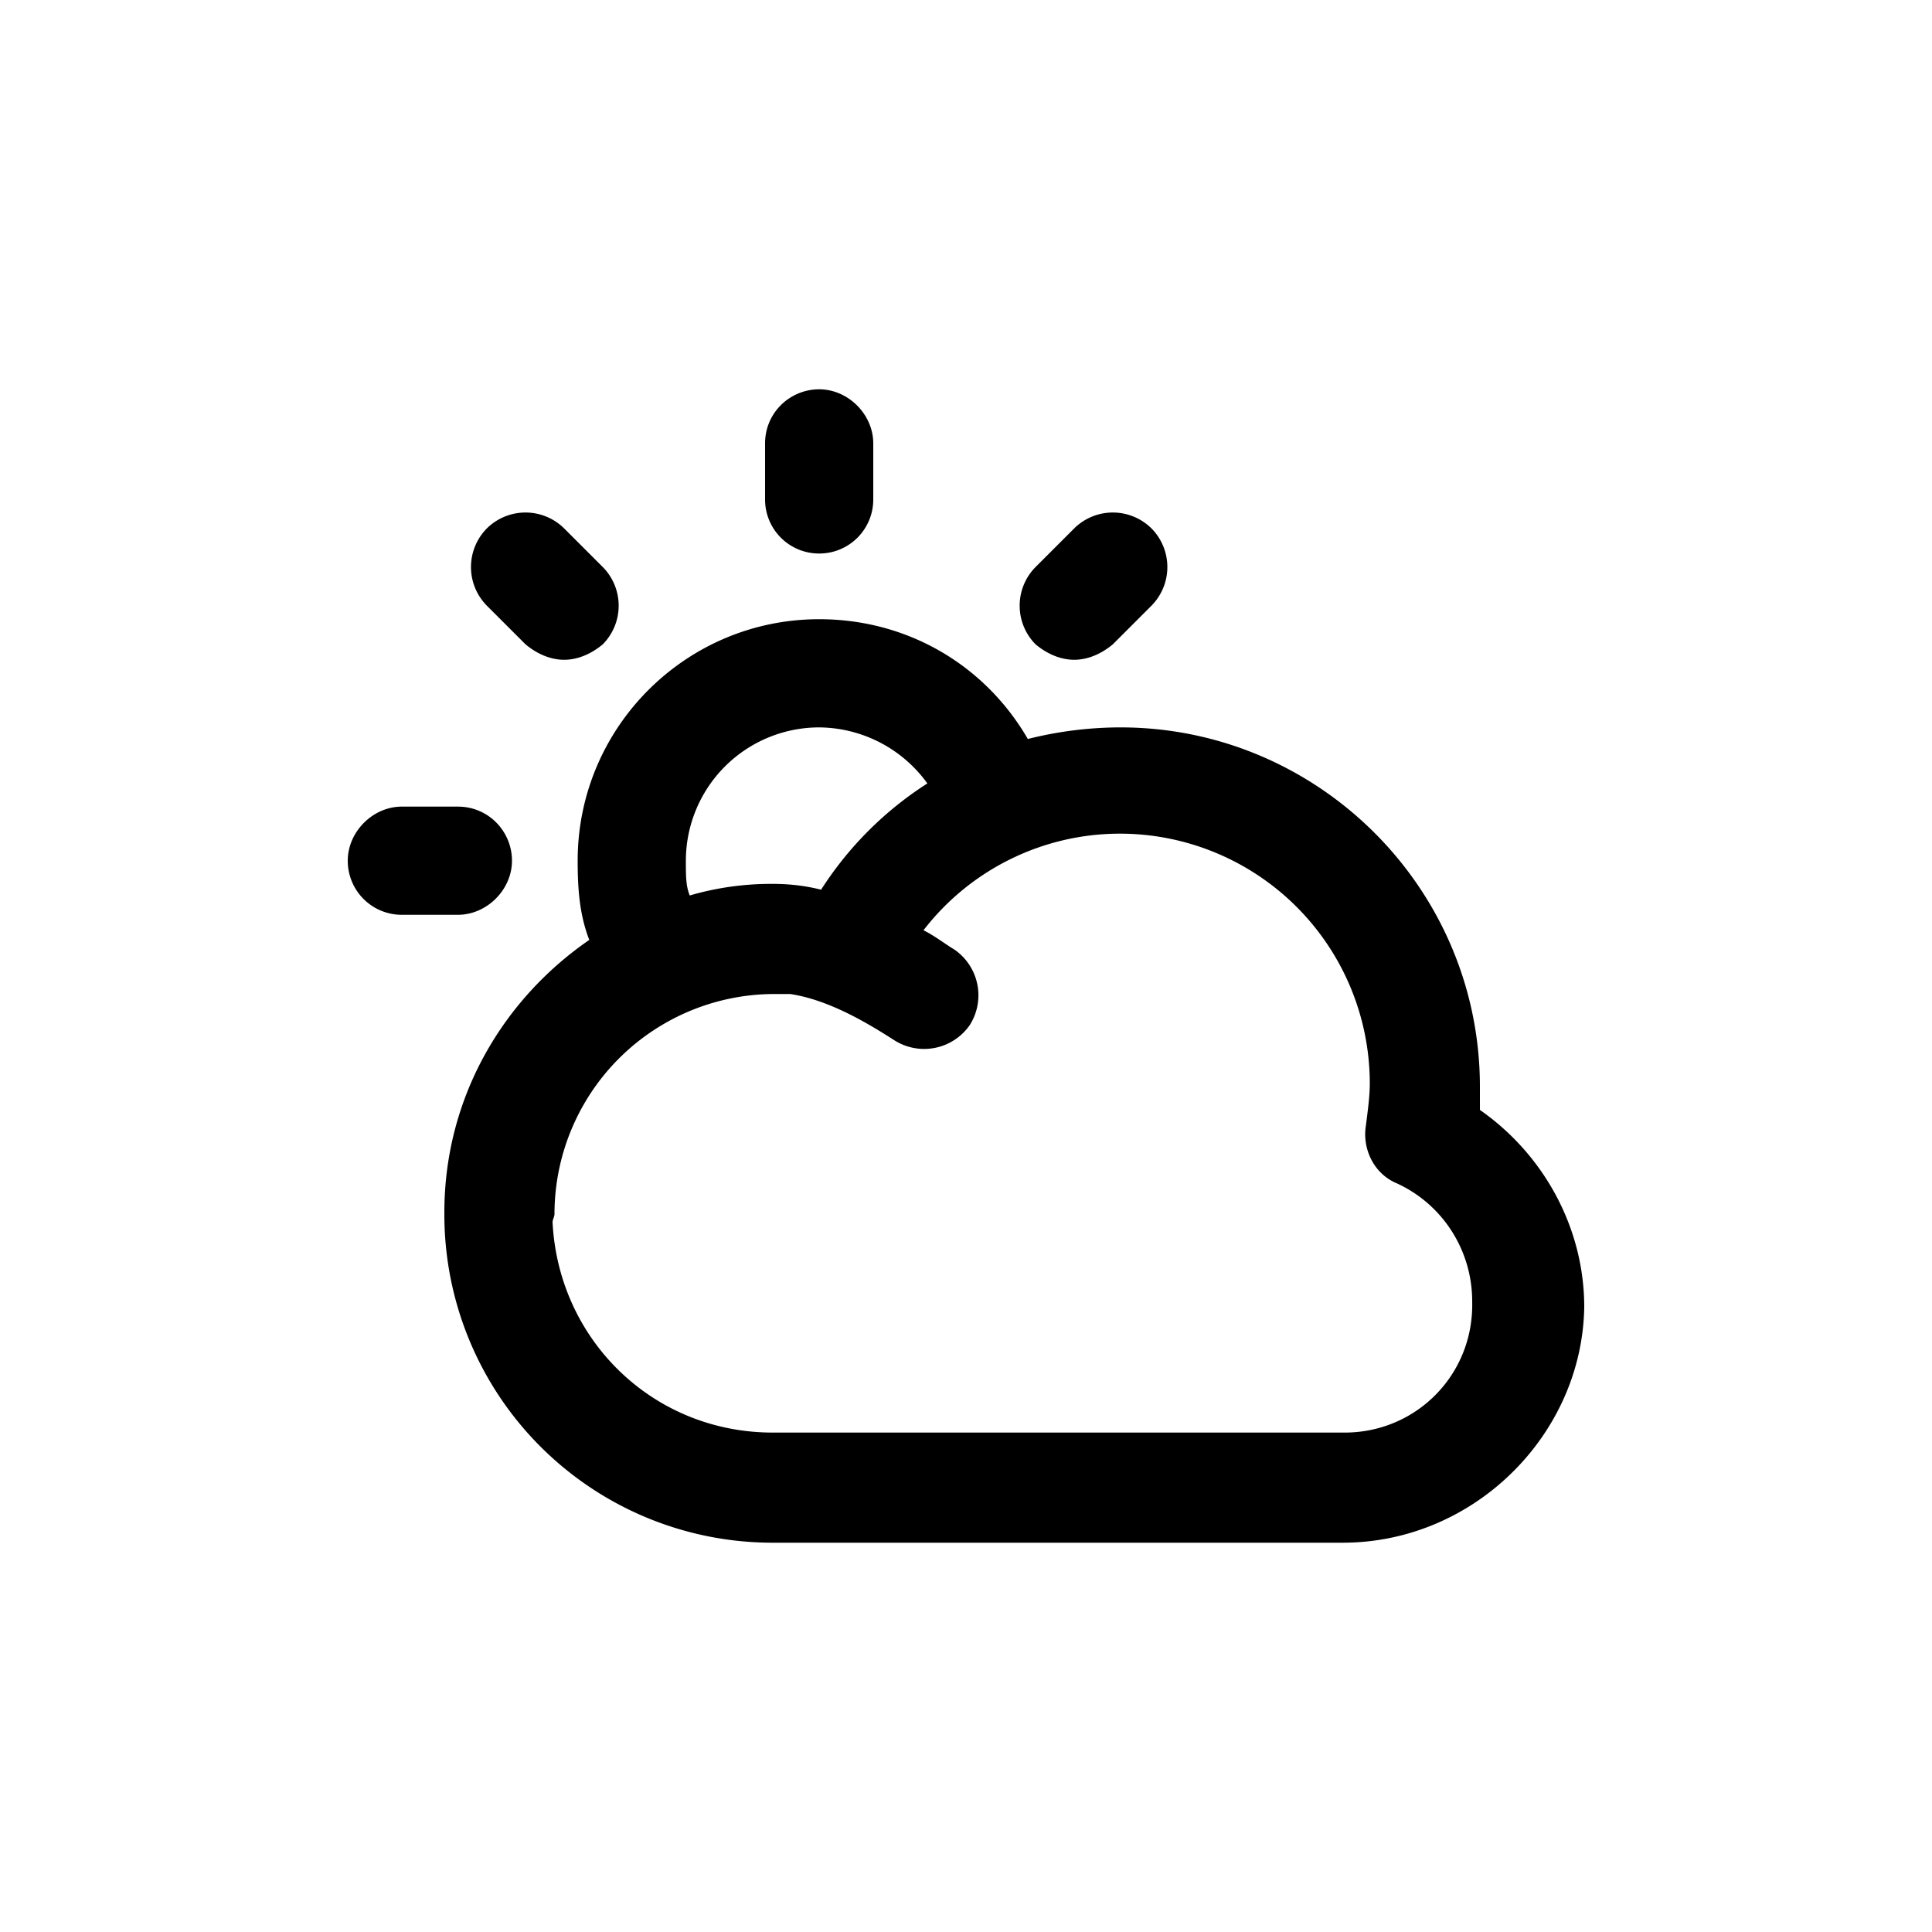 <?xml version="1.0" encoding="UTF-8" standalone="no"?><svg viewBox="0 0 32 32" xmlns="http://www.w3.org/2000/svg" xmlns:xlink="http://www.w3.org/1999/xlink" xml:space="preserve" fill-rule="evenodd" clip-rule="evenodd" stroke-linejoin="round" stroke-miterlimit="2" fill="currentColor"><g transform="translate(.864 1.424)"><path d="M23.648 16.96c1.056.736 1.728 1.952 1.728 3.264-.032 2.112-1.824 3.904-4 3.904h-9.44a5.435 5.435 0 0 1-5.44-5.44v-.032c0-1.888.96-3.52 2.4-4.512-.16-.416-.192-.832-.192-1.312 0-2.208 1.792-4 4-4 1.472 0 2.752.768 3.456 1.984a6.3 6.3 0 0 1 1.536-.192c3.264 0 5.952 2.656 5.952 5.952zm-13.152-4.128c0 .256 0 .416.064.576a4.8 4.8 0 0 1 1.376-.192c.288 0 .544.032.8.096a5.8 5.8 0 0 1 1.76-1.76 2.23 2.23 0 0 0-1.792-.928 2.21 2.21 0 0 0-2.208 2.208m10.912 9.472c1.184 0 2.144-.96 2.112-2.176 0-.832-.48-1.6-1.248-1.952-.384-.16-.576-.576-.512-.96.032-.256.064-.48.064-.704a4.14 4.14 0 0 0-4.128-4.128 4.11 4.11 0 0 0-3.264 1.6c.192.096.352.224.512.32a.92.92 0 0 1 .256 1.248.92.92 0 0 1-1.248.256c-.448-.288-1.088-.672-1.728-.768h-.256a3.646 3.646 0 0 0-3.648 3.648c0 .032-.032.096-.032.128.096 1.952 1.664 3.488 3.648 3.488zm-8.704-14.56a.894.894 0 0 1-.896-.896V5.92c0-.512.416-.896.896-.896s.896.416.896.896v.928a.894.894 0 0 1-.896.896M7.84 9.248l-.64-.64a.91.91 0 0 1 0-1.28.91.91 0 0 1 1.28 0l.64.64a.91.91 0 0 1 0 1.28c-.192.16-.416.256-.64.256s-.448-.096-.64-.256m-.224 3.584c0 .48-.416.896-.896.896h-.928a.894.894 0 0 1-.896-.896c0-.48.416-.896.896-.896h.928c.512 0 .896.416.896.896m9.312-3.328c-.224 0-.448-.096-.64-.256a.91.91 0 0 1 0-1.28l.64-.64a.91.91 0 0 1 1.28 0 .91.91 0 0 1 0 1.28l-.64.64c-.192.16-.416.256-.64.256"/></g></svg>